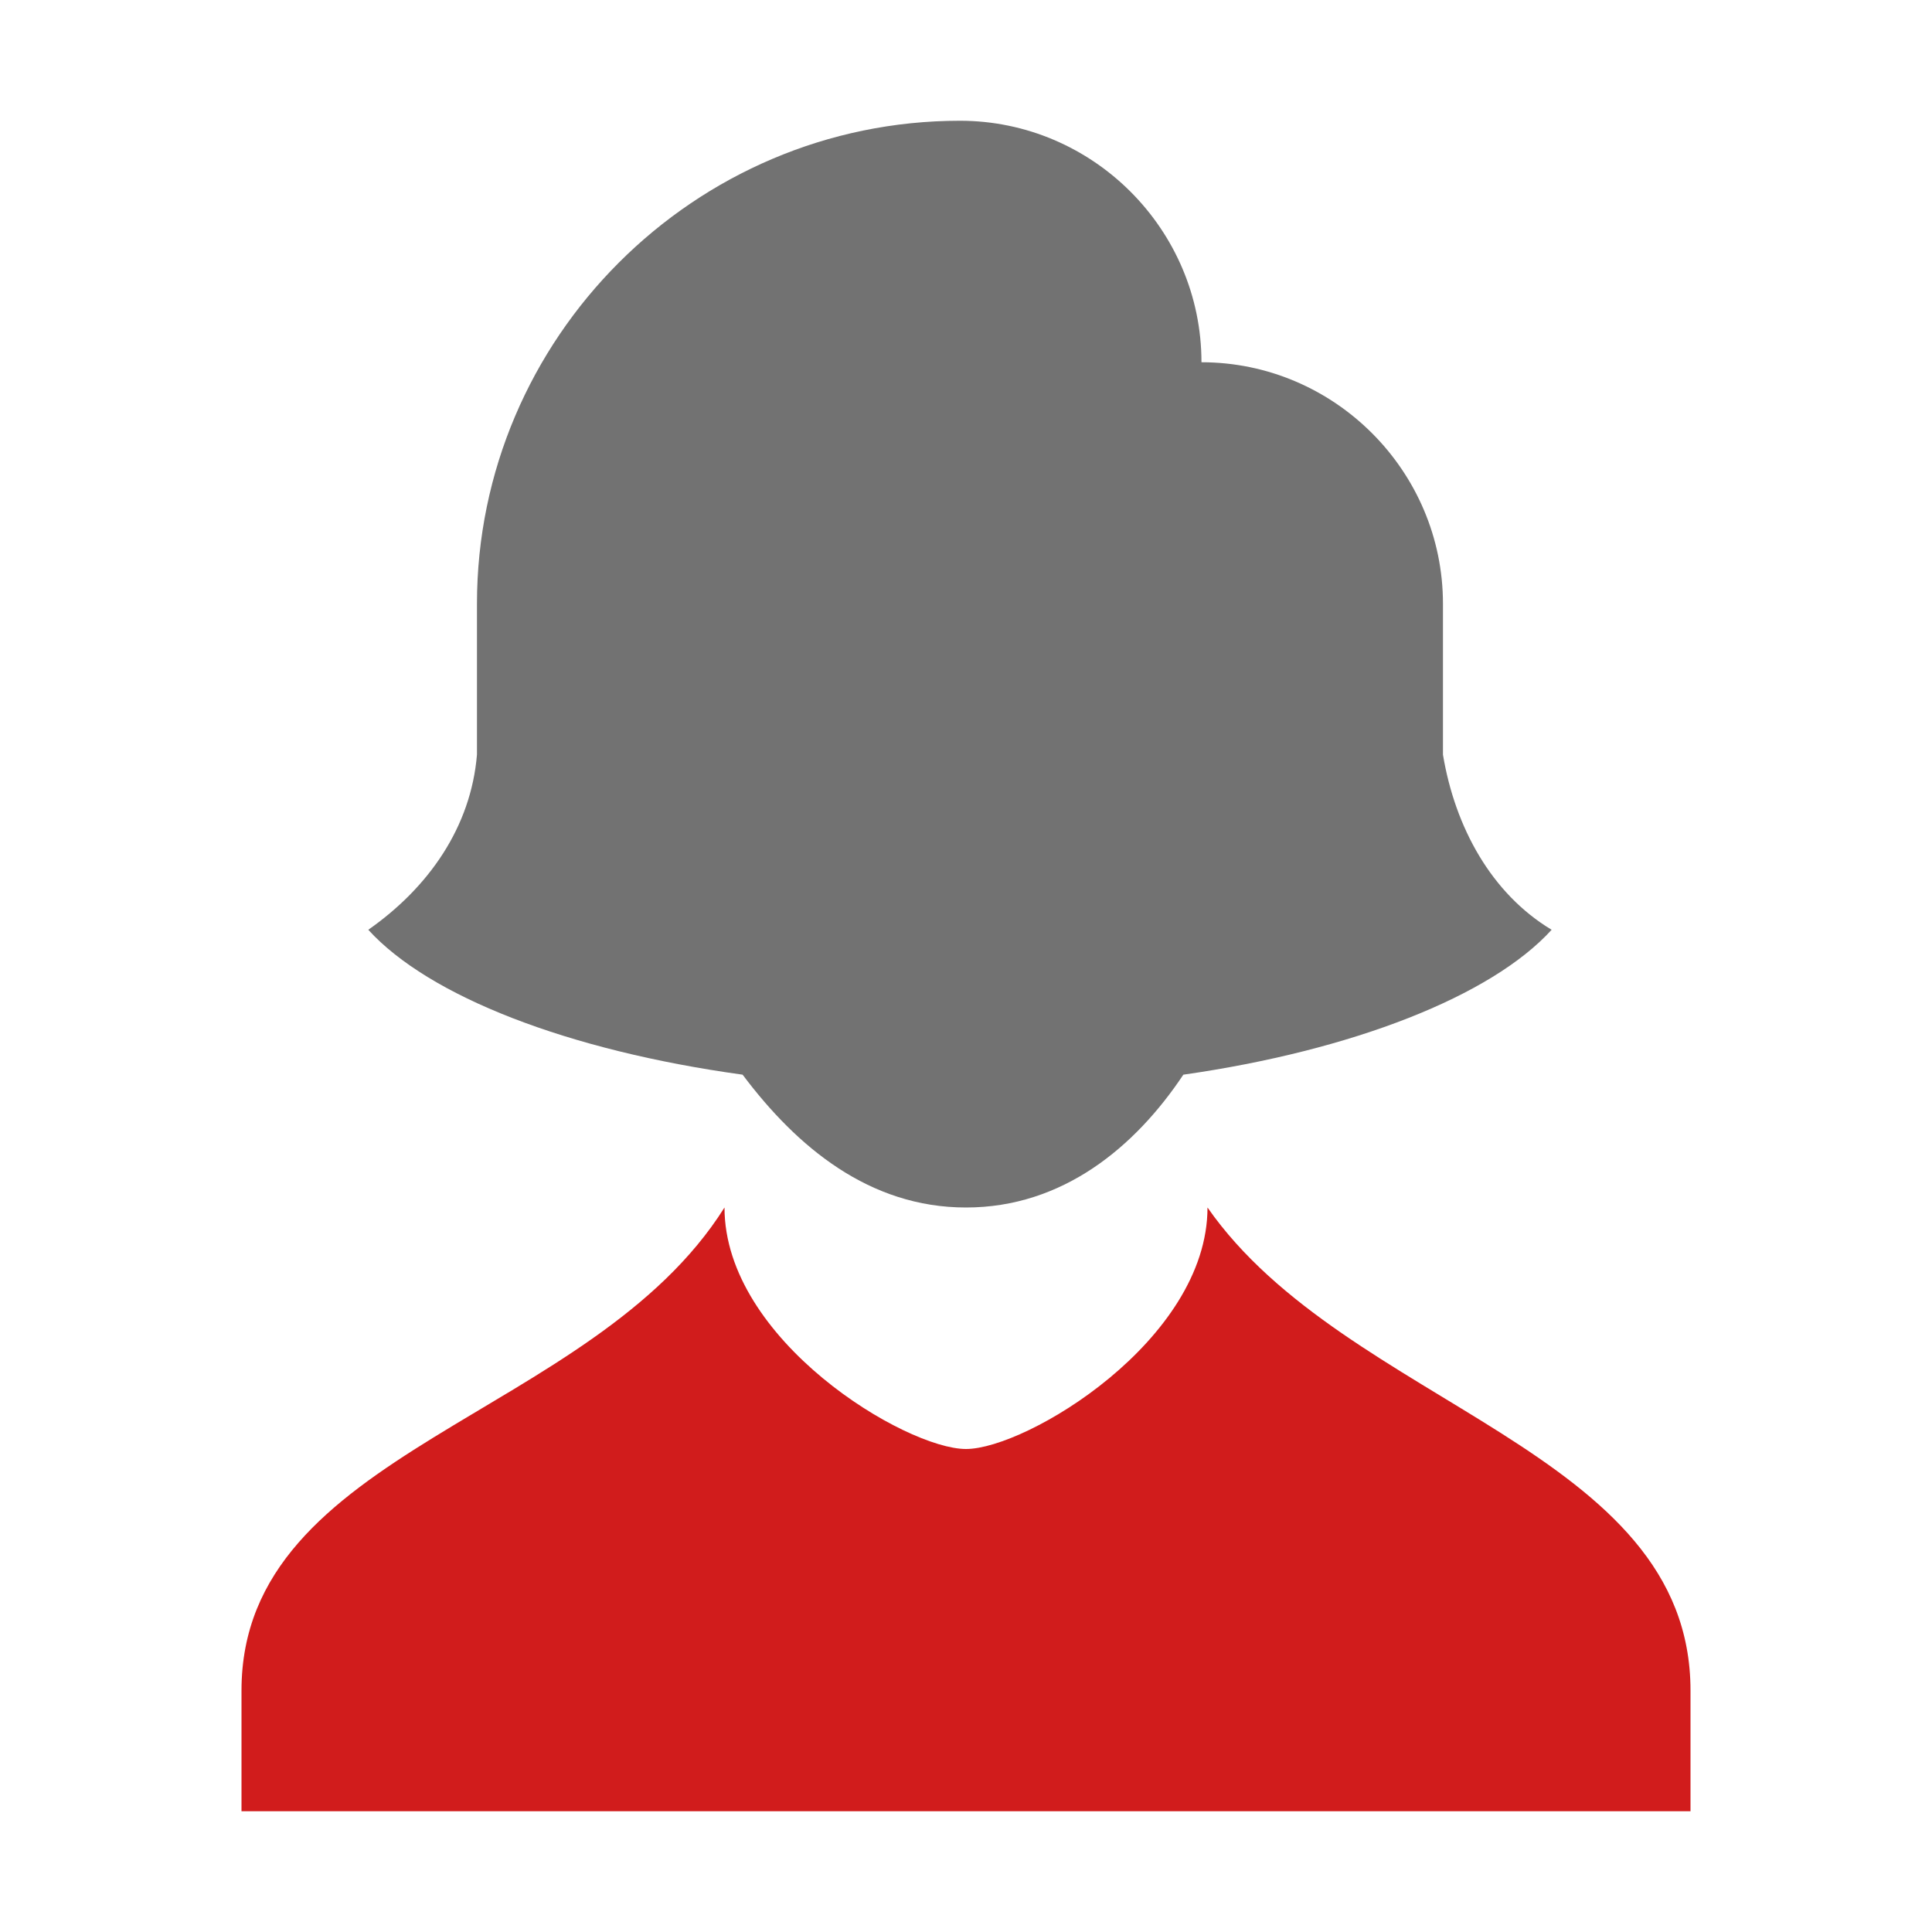 <svg xmlns="http://www.w3.org/2000/svg" xmlns:xlink="http://www.w3.org/1999/xlink" id="Layer_1" x="0" y="0" version="1.1" viewBox="0 0 32 32" xml:space="preserve" style="enable-background:new 0 0 32 32"><style type="text/css">.Black{fill:#727272}.Red{fill:#d11c1c}</style><path d="M16,20c1.6,0,2.8-1,3.6-2.2c2.8-0.4,5.1-1.3,6.1-2.4c-1-0.6-1.6-1.7-1.8-2.9c0-0.2,0-0.3,0-0.5v-2	c0-2.2-1.8-4-4-4c0-2.2-1.8-4-4-4c-4.4,0-8,3.6-8,8v2c0,0.2,0,0.3,0,0.5c-0.1,1.2-0.8,2.2-1.8,2.9c1,1.1,3.3,2,6.2,2.4	C13.2,19,14.4,20,16,20z" class="Black"/><path d="M20,20c0,2.2-3,4-4,4s-4-1.8-4-4c-2.2,3.5-8,4-8,8v0.5V30h24v-1.5V28C28,24,22.3,23.3,20,20z" class="Red"/></svg>